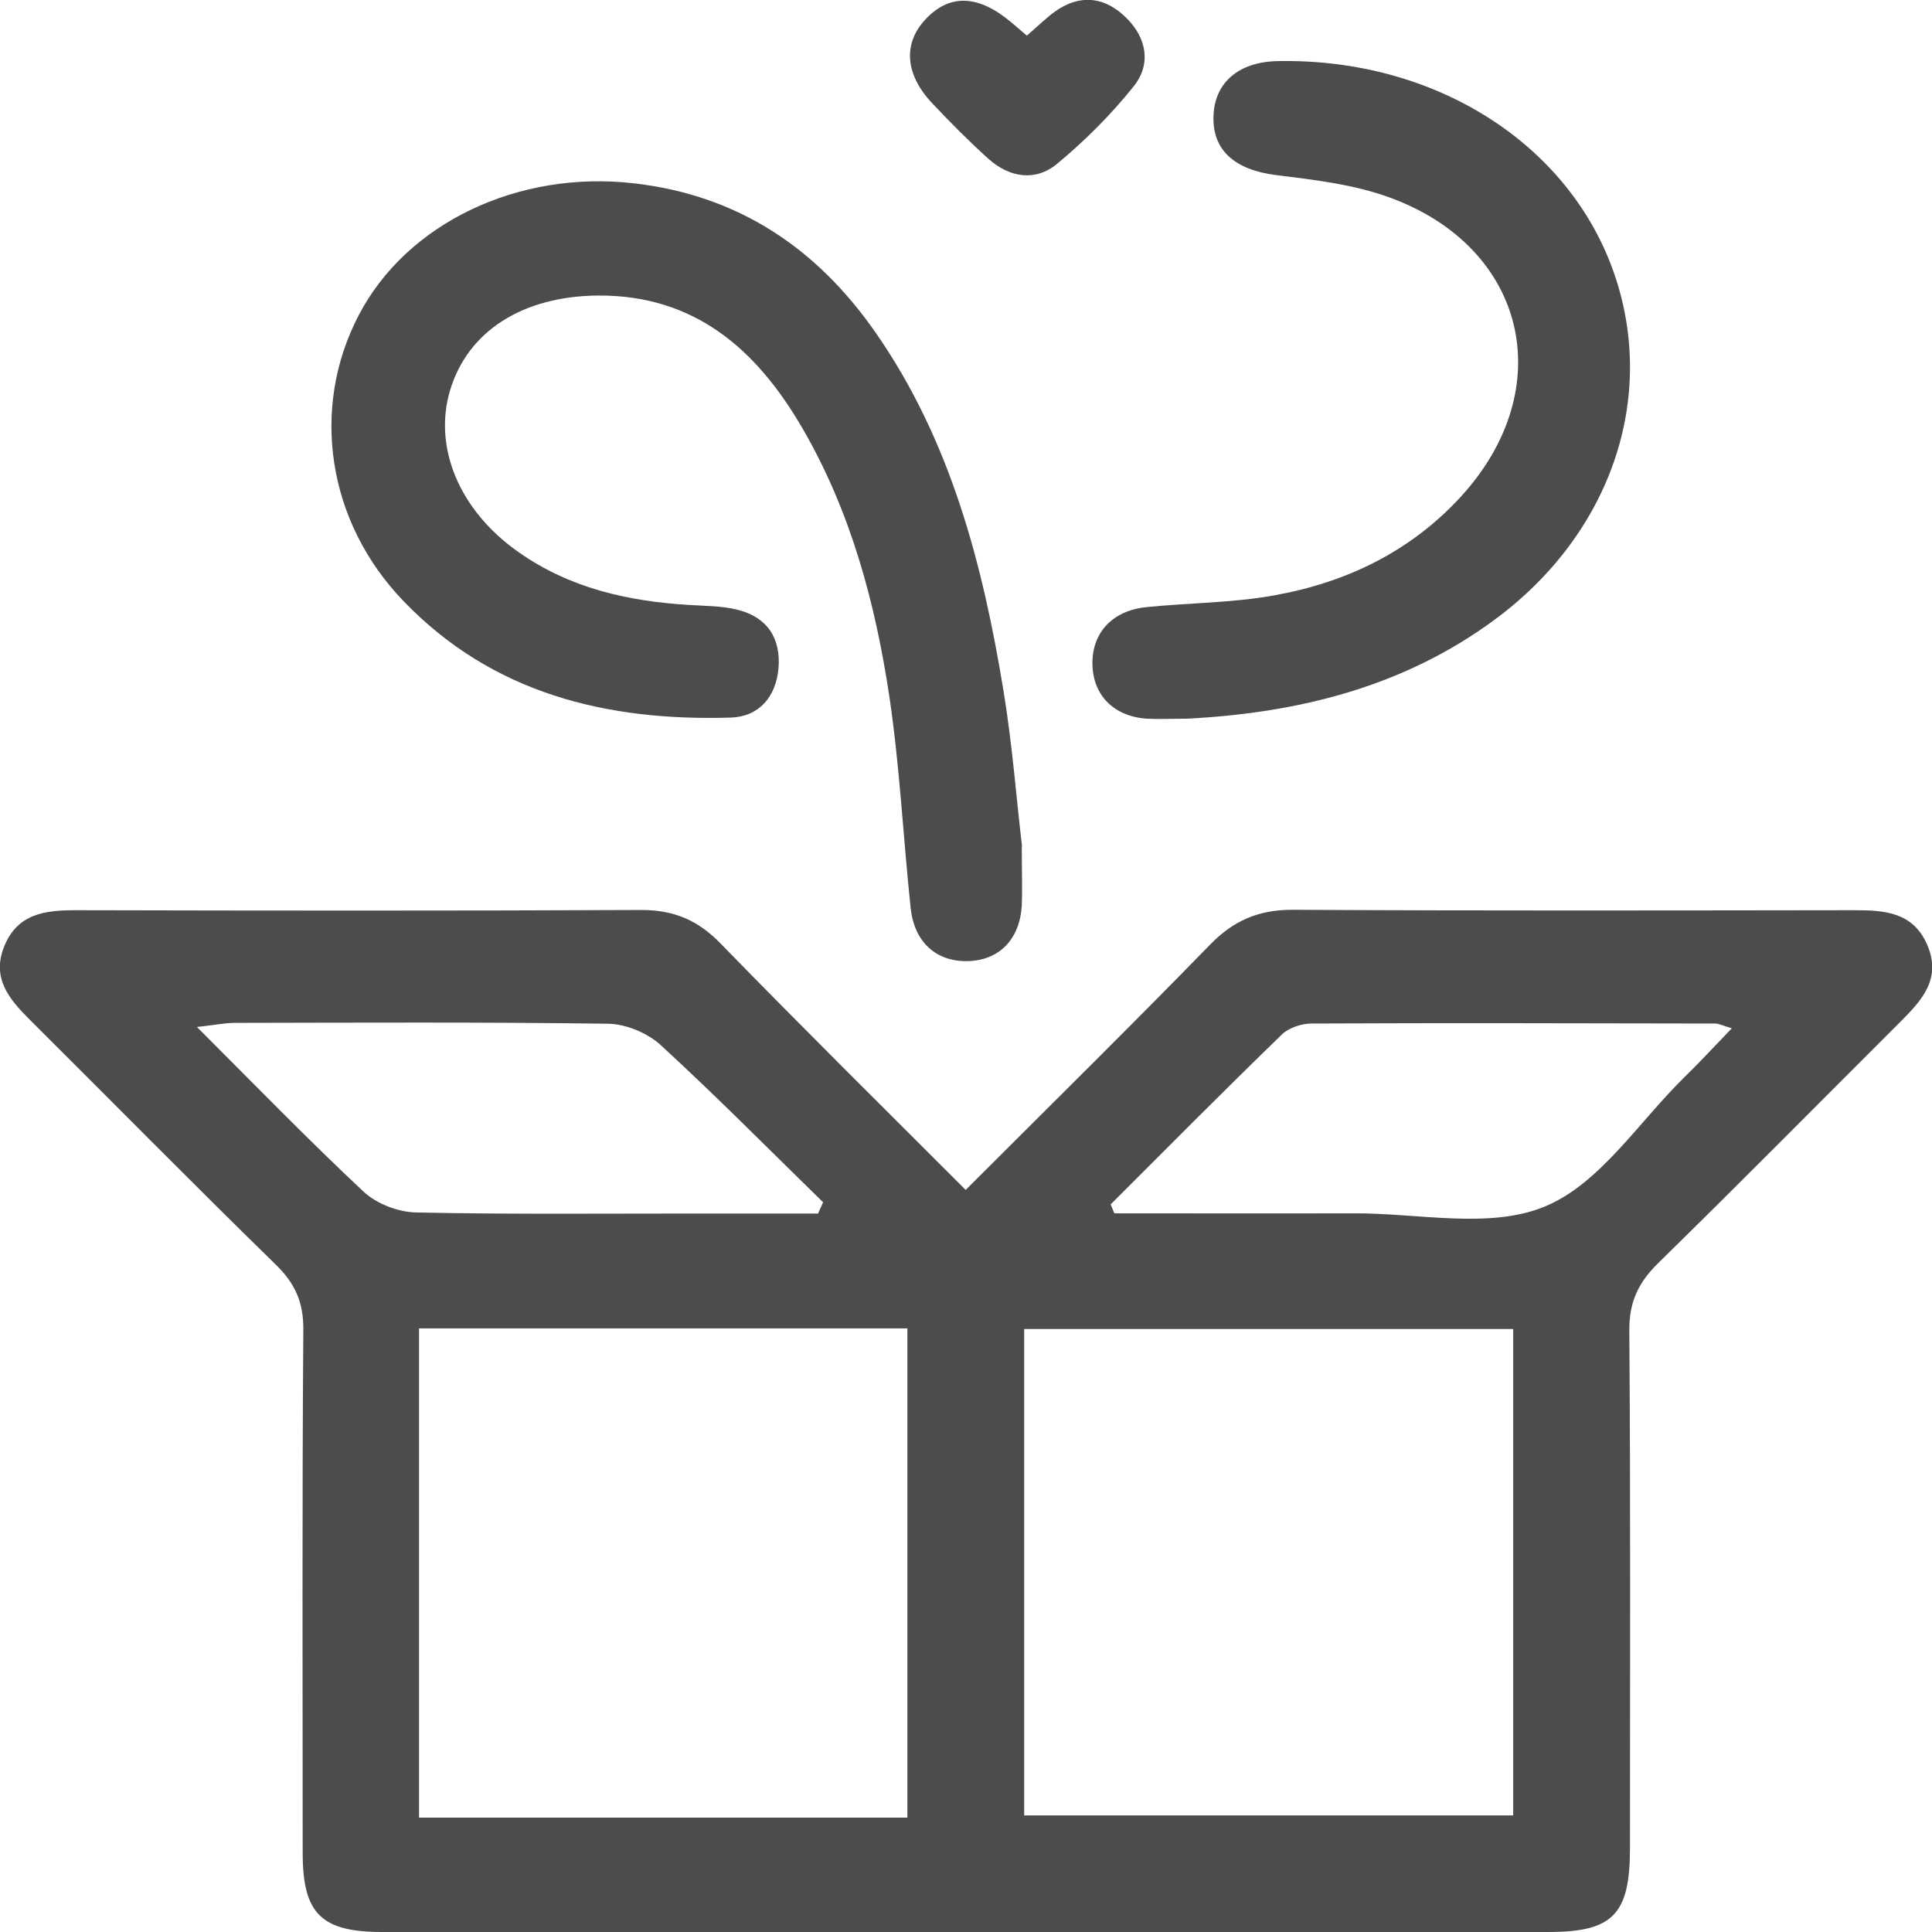<?xml version="1.0" encoding="UTF-8"?>
<svg id="Layer_2" xmlns="http://www.w3.org/2000/svg" viewBox="0 0 89.17 89.17">
  <defs>
    <style>
      .cls-1 {
        fill: #4c4c4c;
      }
    </style>
  </defs>
  <g id="Layer_1-2" data-name="Layer_1">
    <g id="Layer_1-2">
      <g>
        <path class="cls-1" d="M44.58,54.91c3.89-3.89,7.61-7.55,11.25-11.29,1.09-1.13,2.25-1.63,3.82-1.63,8.65.05,17.3.03,25.95.02,1.39,0,2.7.09,3.35,1.6.66,1.53-.21,2.52-1.19,3.5-3.74,3.73-7.45,7.49-11.22,11.18-.94.92-1.36,1.83-1.34,3.17.06,7.95.03,15.9.03,23.85,0,3.05-.79,3.86-3.76,3.86H17.64c-2.8,0-3.66-.84-3.67-3.6,0-8.07-.03-16.13.03-24.2.01-1.28-.39-2.15-1.29-3.02-3.82-3.73-7.57-7.54-11.35-11.3-.94-.94-1.75-1.9-1.17-3.36.61-1.52,1.88-1.68,3.3-1.68,8.71.02,17.41.03,26.12-.01,1.52,0,2.63.49,3.67,1.57,3.68,3.78,7.42,7.48,11.29,11.35h0ZM41.88,83.89v-22.58h-22.54v22.58h22.54ZM47.27,83.79h22.57v-22.45h-22.57v22.45h0ZM37.76,56c.08-.17.15-.34.23-.51-2.49-2.43-4.93-4.9-7.49-7.25-.61-.56-1.59-.97-2.41-.99-5.74-.08-11.49-.05-17.24-.04-.47,0-.94.1-1.76.19,2.73,2.73,5.15,5.22,7.69,7.6.6.56,1.59.94,2.41.96,4.18.09,8.36.05,12.54.05h6.03ZM51.26,55.58c.06.14.11.28.17.42,3.69,0,7.39.01,11.08,0,2.96-.01,6.24.74,8.78-.31,2.54-1.04,4.33-3.89,6.44-5.96.72-.7,1.4-1.44,2.2-2.27-.44-.13-.6-.22-.76-.22-6.21-.01-12.42-.03-18.63,0-.47,0-1.07.2-1.39.52-2.66,2.58-5.27,5.21-7.89,7.83h0Z"/>
        <path class="cls-1" d="M47.16,39.06c0,1.22.03,1.97,0,2.73-.09,1.57-1.05,2.54-2.5,2.57-1.45.03-2.46-.87-2.63-2.45-.34-3.23-.5-6.48-.97-9.68-.65-4.37-1.79-8.63-4.04-12.49-2.1-3.61-4.96-6.13-9.42-6.1-3.49.03-6,1.65-6.82,4.35-.8,2.64.41,5.57,3.15,7.49,2.35,1.66,5.04,2.27,7.86,2.44.75.05,1.52.04,2.24.22,1.38.34,2.02,1.32,1.9,2.71-.12,1.32-.9,2.23-2.21,2.27-5.71.17-10.98-1.1-15.09-5.37-3.55-3.68-4.3-8.93-2.08-13.19,2.22-4.27,7.37-6.71,12.7-6.1,4.82.55,8.45,2.99,11.17,6.9,3.46,4.98,4.94,10.69,5.9,16.55.41,2.51.6,5.06.85,7.14h0Z"/>
        <path class="cls-1" d="M54.8,33.17c-.72,0-1.3.03-1.88,0-1.54-.11-2.5-1.11-2.5-2.57,0-1.43.95-2.43,2.51-2.58,1.96-.2,3.95-.19,5.87-.54,3.32-.59,6.28-2.01,8.61-4.54,4.58-4.98,3.08-11.5-3.26-13.82-1.66-.61-3.49-.82-5.26-1.04-1.9-.24-2.96-1.15-2.88-2.77.07-1.52,1.18-2.46,2.97-2.49,7.24-.14,13.46,3.81,15.53,9.83,1.97,5.74-.17,11.99-5.51,15.94-4.26,3.15-9.16,4.32-14.21,4.58h0Z"/>
        <path class="cls-1" d="M47.4,1.64c.52-.45.89-.82,1.31-1.12,1.17-.82,2.31-.66,3.29.32.93.93,1.14,2.13.32,3.15-1.04,1.3-2.24,2.5-3.53,3.57-1,.83-2.2.64-3.17-.23-.9-.81-1.76-1.68-2.59-2.56-1.25-1.32-1.36-2.74-.34-3.85,1.11-1.21,2.44-1.18,3.96.09.22.18.43.37.75.64h0Z"/>
      </g>
    </g>
  </g>
</svg>